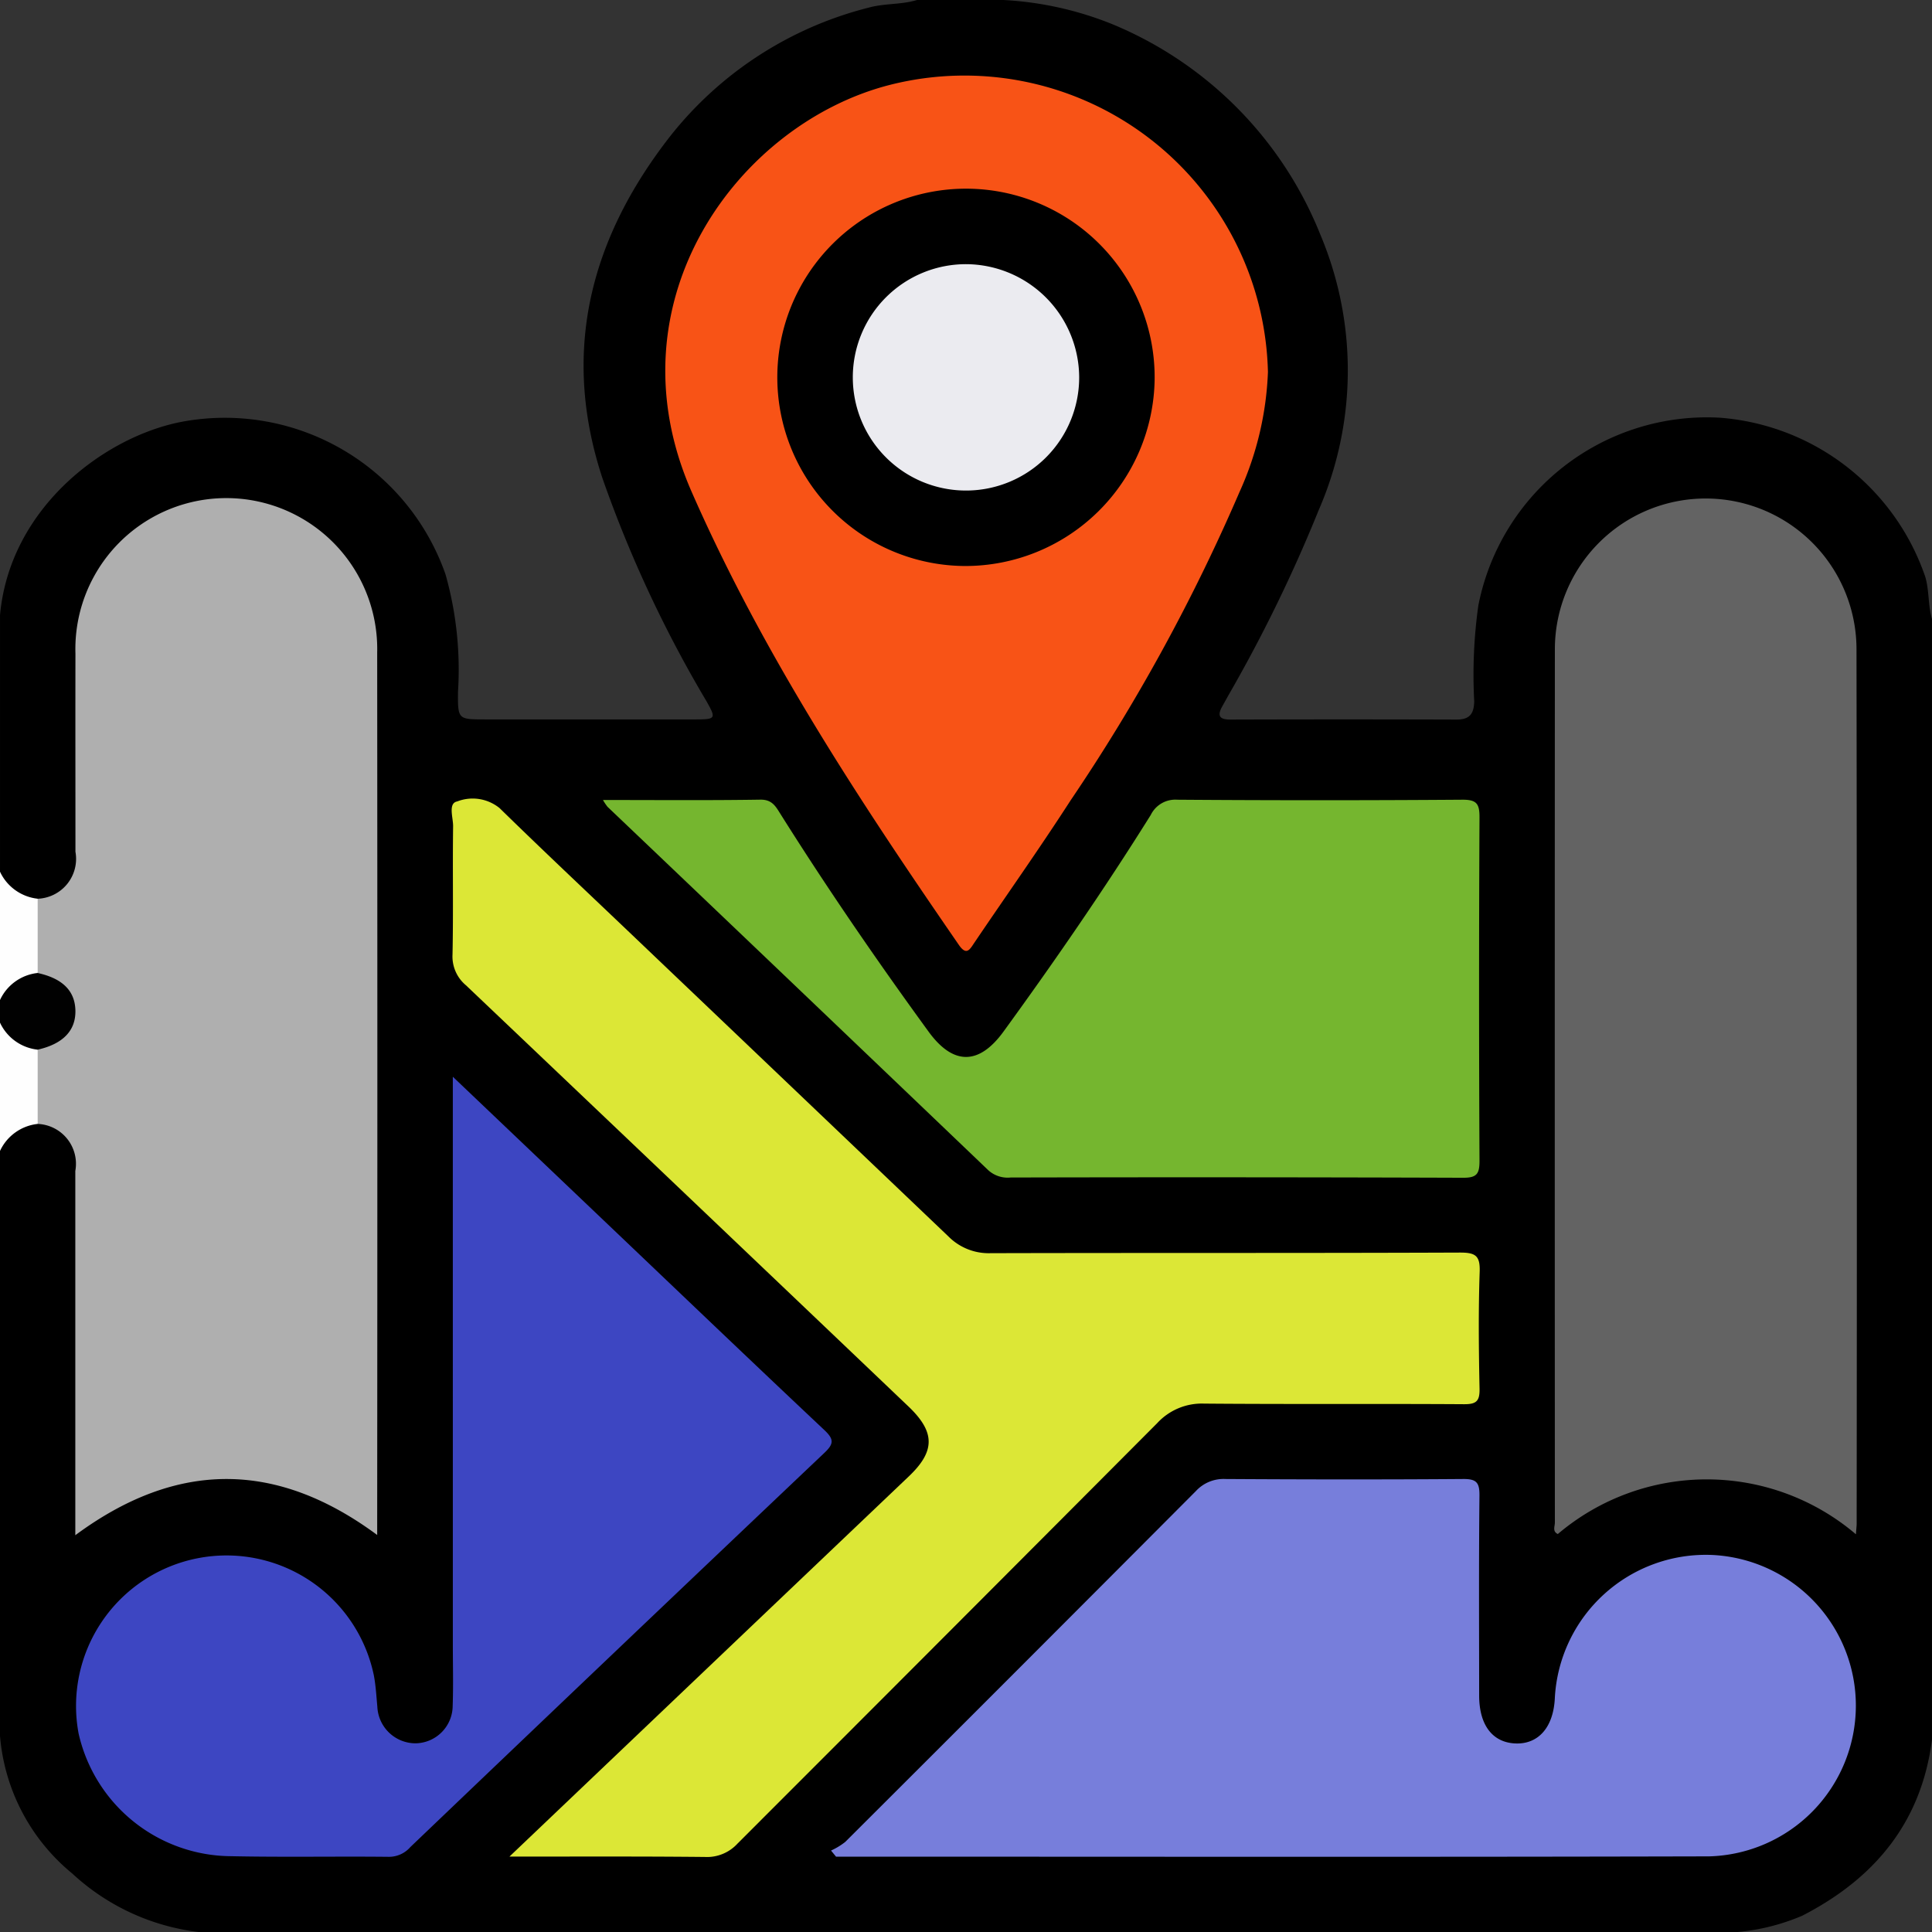 <svg xmlns="http://www.w3.org/2000/svg" width="101.203" height="101.207" viewBox="0 0 101.203 101.207">
  <rect x="0" y="0" width="101.203" height="101.207" fill="#333333" stroke="none"/>
  <g id="Grupo_117186" data-name="Grupo 117186" transform="translate(-50.089 -140.096)">
    <path id="Trazado_174187" data-name="Trazado 174187" d="M50.089,231.024V200.385a1.97,1.97,0,0,1,2.154-1.625c1.571.388,2.084,1.063,2.088,2.858.013,5.632,0,11.263.009,16.9a2.61,2.61,0,0,0,.16,1.311,12.362,12.362,0,0,1,7.418-2.525,12.163,12.163,0,0,1,7.414,2.494c.327-.33.223-.643.223-.924q.007-22.28,0-44.56a7.606,7.606,0,1,0-15.208-.176c-.04,3.524.01,7.048-.019,10.572a2.325,2.325,0,0,1-2.065,2.678,1.975,1.975,0,0,1-2.173-1.626V172.316c.51-5.6,5.426-9.308,9.452-10.112a12.247,12.247,0,0,1,13.886,7.984,18.371,18.371,0,0,1,.652,6.151c-.011,1.437,0,1.44,1.4,1.441q5.531,0,11.063,0c1.039,0,1.064-.052.557-.945a64.689,64.689,0,0,1-5.459-11.706c-2.177-6.623-.623-12.54,3.544-17.885a19.253,19.253,0,0,1,10.425-6.753c.826-.226,1.693-.145,2.512-.394h4.546a17.687,17.687,0,0,1,5.72,1.279A19.946,19.946,0,0,1,119.258,152.4a18.314,18.314,0,0,1-.09,14.411,78,78,0,0,1-4.659,9.581c-.131.229-.256.46-.386.689-.275.485-.187.71.417.708q5.925-.019,11.85,0c.689,0,.909-.305.922-.961a26.019,26.019,0,0,1,.217-5.019,12.2,12.2,0,0,1,12.653-9.832,12.365,12.365,0,0,1,10.754,8.325c.219.727.14,1.493.355,2.216v58.708c-.556,4.331-3,7.267-6.792,9.218a11.19,11.19,0,0,1-3.486.864H60.565a11.8,11.8,0,0,1-6.686-3.068A10.422,10.422,0,0,1,50.089,231.024Z" transform="translate(0)"/>
    <path id="Trazado_174188" data-name="Trazado 174188" d="M50.089,399.61v-1.186a1.952,1.952,0,0,1,2.038-1.624c1.419.287,2.174,1.081,2.152,2.258-.022,1.147-.754,1.892-2.134,2.176A1.955,1.955,0,0,1,50.089,399.61Z" transform="translate(0 -205.945)" fill="#010101"/>
    <path id="Trazado_174189" data-name="Trazado 174189" d="M52.063,376.327a2.466,2.466,0,0,0-1.974,1.416v-6.721a2.475,2.475,0,0,0,1.974,1.415A5.334,5.334,0,0,1,52.063,376.327Z" transform="translate(0 -185.264)" fill="#fefefe"/>
    <path id="Trazado_174190" data-name="Trazado 174190" d="M50.089,411.01a2.472,2.472,0,0,0,1.974,1.415,5.334,5.334,0,0,1,0,3.89,2.47,2.47,0,0,0-1.974,1.415Z" transform="translate(0 -217.345)" fill="#fefefe"/>
    <path id="Trazado_174191" data-name="Trazado 174191" d="M60.072,304.839v-3.89c1.327-.3,2-1,1.976-2.058-.026-1.027-.678-1.673-1.976-1.958v-3.89a2.09,2.09,0,0,0,1.978-2.461c0-3.458-.007-6.916,0-10.374a7.906,7.906,0,1,1,15.806-.059q.018,22.774,0,45.547v.675c-5.273-3.9-10.493-3.922-15.813.012v-1q0-9.04,0-18.081A2.089,2.089,0,0,0,60.072,304.839Z" transform="translate(-8.009 -105.869)" fill="#afafaf"/>
    <path id="Trazado_174192" data-name="Trazado 174192" d="M477.616,326.336A12.058,12.058,0,0,0,462,326.322c-.294-.135-.155-.4-.155-.6q-.011-22.874,0-45.749a7.9,7.9,0,1,1,15.8.012q.033,22.924.008,45.847C477.646,325.961,477.631,326.089,477.616,326.336Z" transform="translate(-330.308 -105.87)" fill="#636363"/>
    <path id="Trazado_174193" data-name="Trazado 174193" d="M172.76,407.115l12.624-12.02,8.3-7.9c1.383-1.318,1.386-2.316-.025-3.661q-11.582-11.041-23.181-22.063a1.964,1.964,0,0,1-.7-1.611c.047-2.238,0-4.478.031-6.717.006-.451-.276-1.207.216-1.3a2.236,2.236,0,0,1,2.219.35c2.212,2.164,4.467,4.284,6.708,6.419q8.4,8.005,16.8,16.015a2.975,2.975,0,0,0,2.207.88c8.2-.021,16.4,0,24.6-.032.807,0,1.053.165,1.024,1.006-.07,2.039-.049,4.083-.007,6.124.013.644-.162.817-.81.813-4.544-.029-9.088.006-13.632-.032a3.175,3.175,0,0,0-2.443,1.024q-10.981,11.022-21.984,22.024a2.165,2.165,0,0,1-1.718.7C179.669,407.1,176.351,407.115,172.76,407.115Z" transform="translate(-95.985 -169.766)" fill="#dce736"/>
    <path id="Trazado_174194" data-name="Trazado 174194" d="M270.245,551.349a3.66,3.66,0,0,0,.744-.452q9.2-9.176,18.368-18.379a1.968,1.968,0,0,1,1.549-.632c4.149.025,8.3.031,12.448,0,.7-.006.864.185.857.87-.037,3.491-.018,6.982-.016,10.473,0,1.547.7,2.461,1.9,2.509s1.987-.842,2.063-2.361a7.922,7.922,0,0,1,8.2-7.514,7.9,7.9,0,0,1-.11,15.79c-15.247.039-30.495.015-45.742.015Z" transform="translate(-176.624 -314.316)" fill="#777edb"/>
    <path id="Trazado_174195" data-name="Trazado 174195" d="M257.907,175.624a16.731,16.731,0,0,1-1.493,6.294,98.02,98.02,0,0,1-8.849,16.152c-1.623,2.516-3.355,4.961-5.032,7.442-.239.353-.41.711-.817.121-5.232-7.587-10.285-15.264-14.007-23.756-4.392-10.021,2.5-19.256,10.353-21.283A15.9,15.9,0,0,1,257.907,175.624Z" transform="translate(-141.4 -16.041)" fill="#f85316"/>
    <path id="Trazado_174196" data-name="Trazado 174196" d="M89.908,425.337l7.932,7.553c3.84,3.656,7.671,7.323,11.532,10.957.517.487.495.725-.008,1.2q-10.861,10.3-21.683,20.644a1.482,1.482,0,0,1-1.111.509c-2.766-.03-5.534.026-8.3-.033a8.238,8.238,0,0,1-7.966-6.432,7.882,7.882,0,0,1,15.462-3.065c.107.546.136,1.108.188,1.664a2.006,2.006,0,0,0,2,1.92,1.974,1.974,0,0,0,1.946-1.964c.038-1.053.009-2.108.009-3.162Z" transform="translate(-16.099 -228.839)" fill="#3d46c2"/>
    <path id="Trazado_174197" data-name="Trazado 174197" d="M209.824,351.948c2.85,0,5.549.024,8.246-.018.6-.009.793.338,1.035.724,2.451,3.9,5.062,7.7,7.773,11.425,1.289,1.772,2.64,1.77,3.927,0,2.69-3.7,5.287-7.466,7.713-11.346a1.432,1.432,0,0,1,1.392-.8q7.461.054,14.922,0c.76-.006.911.212.907.931q-.045,8.993,0,17.986c0,.666-.13.889-.849.886q-11.859-.041-23.717-.013a1.509,1.509,0,0,1-1.165-.382q-9.962-9.527-19.943-19.034A2.779,2.779,0,0,1,209.824,351.948Z" transform="translate(-128.15 -169.946)" fill="#75b62f"/>
    <path id="Trazado_174198" data-name="Trazado 174198" d="M265.826,209.85a9.883,9.883,0,1,1,9.958-9.782A9.922,9.922,0,0,1,265.826,209.85Z" transform="translate(-165.212 -40.105)"/>
    <path id="Trazado_174199" data-name="Trazado 174199" d="M287.869,215.968a5.929,5.929,0,1,1-5.919-5.889A5.954,5.954,0,0,1,287.869,215.968Z" transform="translate(-181.25 -56.145)" fill="#ebebf0"/>
  </g>
</svg>

